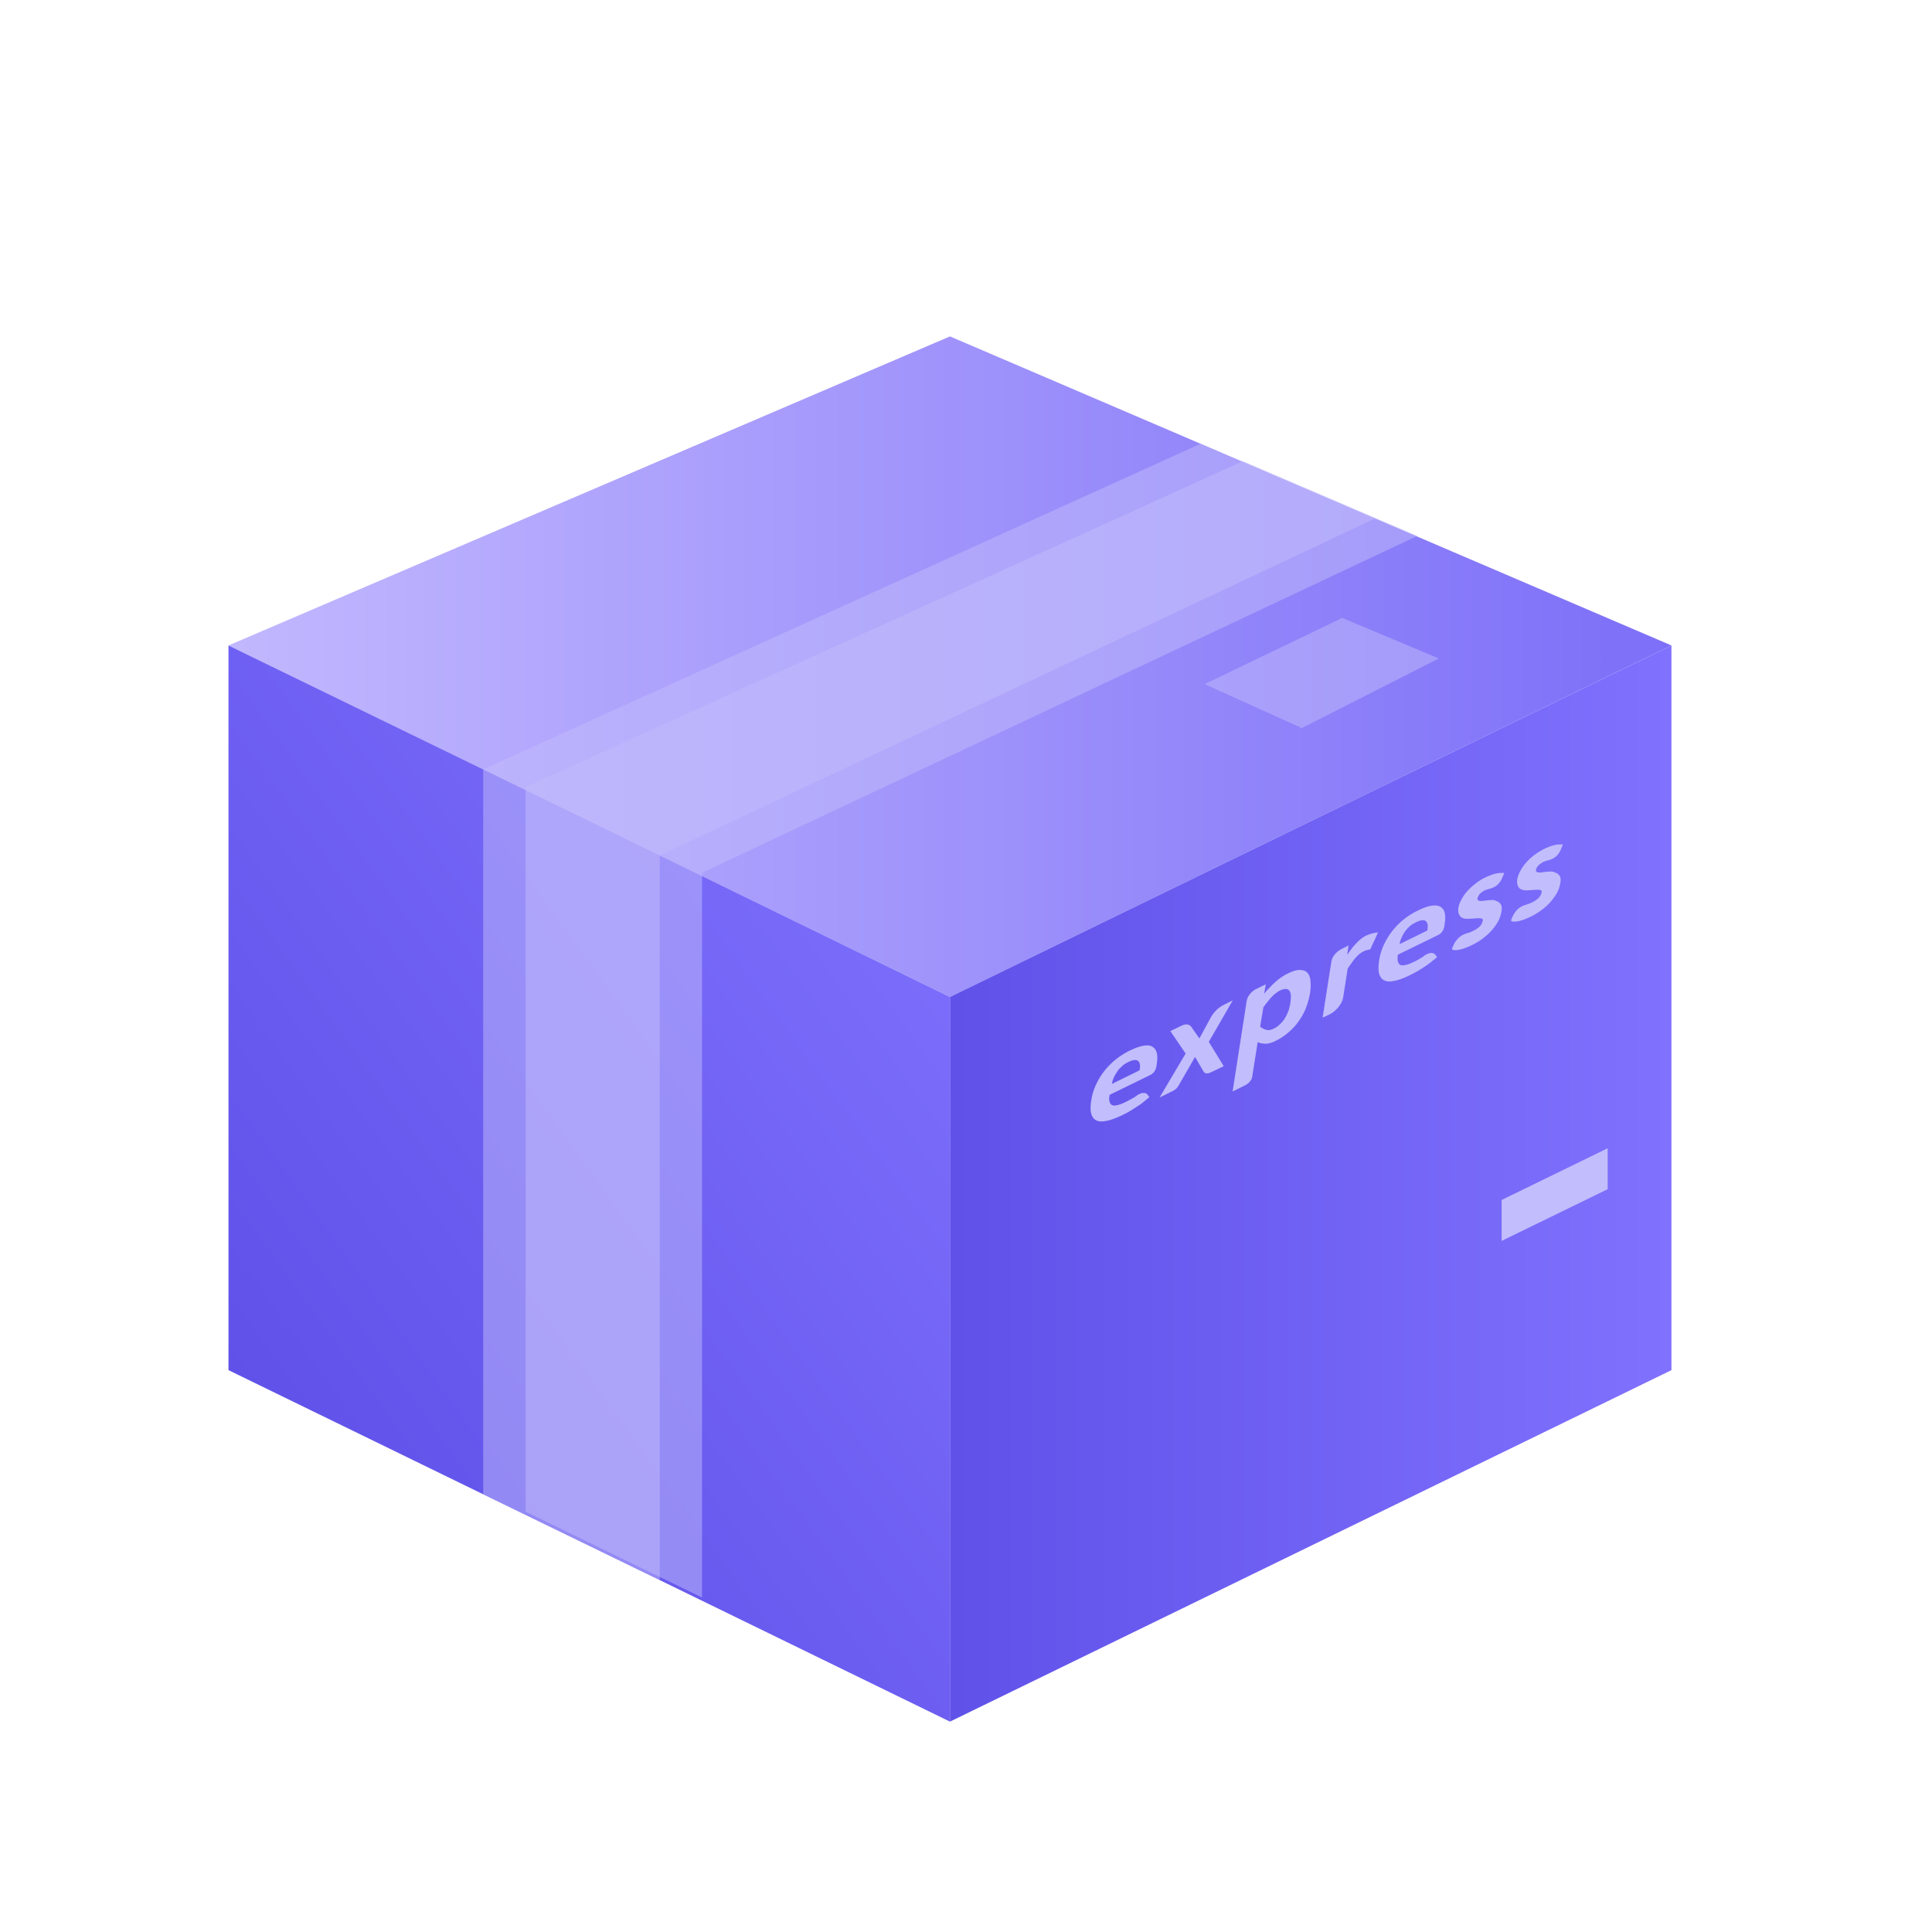 <svg xml:space="preserve" style="enable-background:new 0 0 1024 1024;" viewBox="0 0 1024 1024" y="0px" x="0px" xmlns:xlink="http://www.w3.org/1999/xlink" xmlns="http://www.w3.org/2000/svg" id="图层_1" version="1.1">
<style type="text/css">
	.st0{fill:url(#SVGID_1_);}
	.st1{fill:url(#SVGID_2_);}
	.st2{opacity:0.5;fill:#C2BDFC;}
	.st3{fill:url(#SVGID_3_);}
	.st4{fill:#C2BDFC;}
</style>
<g>
	<linearGradient y2="353.336" x2="885.872" y1="353.336" x1="121.137" gradientUnits="userSpaceOnUse" id="SVGID_1_">
		<stop style="stop-color:#C1B7FE" offset="5.154639e-03"></stop>
		<stop style="stop-color:#7D6FF8" offset="1"></stop>
	</linearGradient>
	<polygon points="503.5,178.3 121.1,342.1 503.5,528.4 885.9,342.1" class="st0"></polygon>
	<linearGradient y2="460.139" x2="543.756" y1="753.278" x1="137.871" gradientUnits="userSpaceOnUse" id="SVGID_2_">
		<stop style="stop-color:#6052E9" offset="5.154639e-03"></stop>
		<stop style="stop-color:#8071FE" offset="1"></stop>
	</linearGradient>
	<polygon points="503.5,528.4 503.5,912.5 349.7,837.5 256.1,792 121.1,726.2 121.1,342.1 256.1,407.8 349.7,453.4" class="st1"></polygon>
	<polygon points="349.7,453.4 349.7,837.5 256.1,792 256.1,407.8" class="st2"></polygon>
	<polygon points="372.1,462.6 372.1,846.7 278.6,801.2 278.6,417.1" class="st2"></polygon>
	<linearGradient y2="627.302" x2="885.872" y1="627.302" x1="503.505" gradientUnits="userSpaceOnUse" id="SVGID_3_">
		<stop style="stop-color:#6052E9" offset="5.154639e-03"></stop>
		<stop style="stop-color:#8071FE" offset="1"></stop>
	</linearGradient>
	<polygon points="885.9,342.1 885.9,726.2 503.5,912.5 503.5,528.4" class="st3"></polygon>
	<polygon points="852.1,608.6 852.1,630.3 795.9,657.7 795.9,636" class="st4"></polygon>
	<polygon points="256.1,407.8 636.3,235.2 728.8,274.8 349.7,453.4" class="st2"></polygon>
	<polygon points="278.6,417.1 658.8,244.4 751.3,284 372.1,462.6" class="st2"></polygon>
	<polygon points="638.5,362.6 711.4,327.5 762.6,349 690,385.9" class="st2"></polygon>
	<g>
		<path d="M601.2,581.6c0.4-0.2,0.8-0.5,1.4-1c1.2-0.8,2.3-1.3,3.3-1.3c1-0.1,1.8,0.2,2.3,0.9l1,1.3
			c-0.3,0.3-0.7,0.6-1.2,1c0,0-0.1,0-0.1,0.1c-0.5,0.4-1.2,0.9-2,1.6c-0.8,0.7-1.6,1.3-2.3,1.7c-1.2,0.8-2.6,1.7-4.2,2.7
			c-1.5,0.9-3.2,1.8-4.9,2.6c-3.1,1.5-5.8,2.5-8.1,2.9c-2.2,0.5-4,0.4-5.4-0.3c-1.4-0.7-2.2-1.9-2.7-3.7c-0.4-1.8-0.4-4.1,0.1-7
			c0.4-2.7,1.2-5.4,2.4-8c1.2-2.6,2.6-5,4.4-7.3c1.8-2.3,3.8-4.4,6.2-6.3c2.4-1.9,4.9-3.5,7.7-4.8c2.9-1.4,5.3-2.2,7.3-2.5
			c2-0.3,3.5-0.1,4.6,0.7c1.1,0.7,1.8,1.8,2.2,3.4c0.3,1.6,0.3,3.4-0.1,5.6l-0.2,1.4c-0.2,1.1-0.6,2-1.2,2.8
			c-0.6,0.8-1.4,1.4-2.3,1.8l-21.3,10.4c-0.2,1.3-0.3,2.5-0.1,3.3c0.2,0.9,0.6,1.6,1.2,2c0.6,0.4,1.6,0.5,2.7,0.2
			c1.2-0.2,2.6-0.7,4.3-1.5C598.3,583.3,599.8,582.4,601.2,581.6z M590.3,571.2c-0.5,1.1-0.8,2.2-1,3.3l14.7-7.2
			c0.5-2.5,0.2-4.2-0.8-5c-1-0.8-2.7-0.6-5.2,0.6c-1.2,0.6-2.4,1.3-3.3,2.2c-1,0.9-1.9,1.8-2.5,2.8
			C591.4,569,590.8,570.1,590.3,571.2z" class="st4"></path>
		<path d="M642,538.8c1.8-2.9,4.1-5,6.8-6.3l4.6-2.3l-12.7,22l7.9,12.9l-6.9,3.3c-1.7,0.8-2.9,0.7-3.7-0.3l-4.6-7.9
			l-8.8,15.3c-0.7,1.2-1.6,2-2.7,2.6l-7.3,3.6l13.8-23.3l-8.1-11.9l5.8-2.8c2.3-1.1,4-1,5.2,0.4l4.4,6.3L642,538.8z" class="st4"></path>
		<path d="M694.6,519.9c0.2,1.8,0.1,3.9-0.2,6.3c-0.5,2.8-1.2,5.4-2.2,8c-1,2.6-2.3,4.9-3.9,7.1
			c-1.5,2.2-3.3,4.1-5.4,5.9c-2.1,1.8-4.4,3.3-6.8,4.5c-1,0.5-2,0.9-2.8,1.1c-0.8,0.2-1.6,0.4-2.4,0.4c-0.7,0-1.5-0.1-2.2-0.2
			c-0.7-0.1-1.4-0.3-2.1-0.7l-2.9,18.4c-0.1,0.9-0.6,1.8-1.3,2.6c-0.7,0.9-1.6,1.5-2.6,2l-6.5,3.2l7.5-48.2c0.2-1.1,0.7-2.2,1.7-3.4
			c0.9-1.2,1.9-2,3.1-2.6l5.3-2.6l-0.9,5c0.5-0.6,0.8-1,1.1-1.3c0.3-0.3,0.6-0.7,0.9-1c0.2-0.1,0.3-0.3,0.5-0.5
			c1.1-1.2,2.2-2.3,3.3-3.3c1.1-1,2.2-1.9,3.3-2.6c1.1-0.8,2.3-1.5,3.6-2.1c2.6-1.3,4.7-1.9,6.4-1.8c1.7,0,3,0.5,3.9,1.5
			C693.9,516.6,694.4,518,694.6,519.9z M683.9,531.8c0.2-1.3,0.3-2.5,0.3-3.7c0-1.1-0.2-2-0.6-2.7c-0.4-0.7-1-1.1-1.8-1.2
			c-0.8-0.1-1.9,0.1-3.2,0.7c-0.7,0.3-1.3,0.7-2,1.2c-0.7,0.5-1.4,1.1-2.1,1.8c-0.7,0.7-1.5,1.6-2.3,2.6c-0.8,1-1.7,2.1-2.6,3.4
			l-1.7,10.3c1.2,0.9,2.3,1.4,3.5,1.7c1.1,0.2,2.4,0,3.7-0.7c1.3-0.6,2.5-1.5,3.5-2.5c1-1,1.9-2.1,2.6-3.3c0.7-1.2,1.3-2.5,1.8-3.9
			C683.4,534.2,683.7,533,683.9,531.8z" class="st4"></path>
		<path d="M725.4,495.4L725.4,495.4c0.3-0.2,0.9-0.4,1.7-0.6c0.8-0.3,1.9-0.4,3.3-0.6c-0.3,0.6-0.7,1.4-1.1,2.4
			c-0.4,1-0.9,2-1.4,3c-0.5,1-1,2.2-1.6,3.6c-0.4,0-0.8,0.1-1.1,0.2c-0.3,0.1-0.6,0.1-0.9,0.2c-0.4,0.1-1,0.4-1.7,0.7
			c-0.7,0.4-1.4,0.8-1.9,1.2c-0.6,0.5-1.2,1-1.8,1.7c-0.7,0.7-1.4,1.6-2.1,2.6c-0.8,1-1.6,2.2-2.5,3.6l-2.4,15.3
			c-0.3,1.8-1.2,3.5-2.6,5.2c-1.4,1.7-3.1,3.1-5.1,4l-3.2,1.5l4.7-30c0.2-1.2,0.8-2.4,1.8-3.6c1-1.2,2.2-2.1,3.5-2.8l3.8-1.9l-0.8,5
			c1.1-1.6,2.2-3,3.1-4.2c1-1.2,1.9-2.1,2.7-2.9c0.8-0.8,1.6-1.5,2.4-2c0.8-0.5,1.5-1,2.3-1.3C724.7,495.7,725,495.5,725.4,495.4z" class="st4"></path>
		<path d="M753.7,507.4c0.4-0.2,0.8-0.5,1.4-1c1.2-0.8,2.3-1.2,3.3-1.3c1-0.1,1.8,0.2,2.3,0.9l1,1.3
			c-0.3,0.3-0.7,0.6-1.2,1c0,0-0.1,0-0.1,0.1c-0.5,0.4-1.2,0.9-2,1.6c-0.9,0.7-1.6,1.2-2.3,1.7c-1.2,0.8-2.6,1.7-4.2,2.7
			c-1.5,0.9-3.2,1.8-4.9,2.6c-3.1,1.5-5.8,2.5-8,2.9c-2.2,0.5-4,0.4-5.4-0.3c-1.4-0.7-2.2-1.9-2.7-3.7c-0.4-1.8-0.4-4.1,0.1-7
			c0.4-2.7,1.2-5.4,2.4-8c1.2-2.6,2.6-5,4.4-7.3c1.8-2.3,3.8-4.4,6.2-6.3c2.4-1.9,4.9-3.5,7.7-4.8c2.9-1.4,5.3-2.3,7.3-2.5
			c2-0.3,3.5,0,4.6,0.7c1.1,0.7,1.9,1.8,2.2,3.4c0.3,1.6,0.3,3.4-0.1,5.6l-0.2,1.4c-0.2,1.1-0.6,2-1.2,2.8c-0.6,0.8-1.4,1.4-2.3,1.8
			L740.9,506c-0.2,1.3-0.2,2.4-0.1,3.3c0.2,0.9,0.6,1.6,1.2,2c0.7,0.4,1.6,0.5,2.7,0.2c1.2-0.2,2.6-0.7,4.3-1.5
			C750.8,509.2,752.3,508.3,753.7,507.4z M742.8,497.1c-0.5,1.1-0.8,2.2-1,3.3l14.7-7.2c0.5-2.5,0.2-4.2-0.8-5
			c-1-0.8-2.7-0.6-5.2,0.6c-1.2,0.6-2.4,1.3-3.4,2.2c-1,0.9-1.8,1.8-2.5,2.8C743.9,494.9,743.3,495.9,742.8,497.1z" class="st4"></path>
		<path d="M794.1,478c0.7,0.4,1.2,1,1.6,1.8c0.3,0.8,0.4,1.9,0.1,3.4c-0.3,1.8-0.9,3.6-1.9,5.4c-1,1.7-2.2,3.4-3.6,4.9
			c-1.5,1.6-3.1,3-4.9,4.3c-1.8,1.3-3.7,2.4-5.6,3.3c-1.3,0.6-2.5,1.1-3.6,1.5c-1.1,0.4-2,0.6-2.8,0.8c-0.9,0.2-1.6,0.2-2.2,0.2
			c-0.6,0-1.1-0.1-1.3-0.3l-0.4-0.3l0.9-2.1c0.6-1.4,1.5-2.6,2.7-3.8c1.3-1.2,2.6-1.9,4-2.3l0.2-0.1c0.1,0,0.2,0,0.4-0.1
			c0.8-0.2,1.9-0.6,3.1-1.2c0.8-0.4,1.5-0.8,2.1-1.2c0.6-0.5,1.2-0.9,1.6-1.4c0.4-0.4,0.7-0.8,0.9-1.3c0.2-0.5,0.4-1,0.5-1.5
			c0.1-0.5,0-0.8-0.2-0.9c-0.3-0.2-0.7-0.4-1.2-0.4c-0.5-0.1-1.2,0-2,0c-0.9,0.1-1.8,0.2-2.7,0.2c-0.9,0.1-1.8,0.1-2.7,0.1
			c-0.9-0.1-1.7-0.3-2.4-0.7c-0.7-0.4-1.2-1.1-1.5-1.9c-0.3-0.8-0.4-1.9-0.2-3.4c0.3-1.7,1-3.2,1.9-4.8c0.9-1.6,2-3.1,3.4-4.5
			c1.3-1.4,2.8-2.7,4.4-3.9c2.6-1.9,5.2-3.2,7.8-4.1c0.8-0.3,1.7-0.6,2.4-0.7c0.8-0.2,1.4-0.3,2-0.3l0.1,0c0.2,0,0.4,0,0.6,0
			c0.2,0,0.5,0,0.8,0l0.9,0l-1.4,3.3c-0.4,0.8-1,1.8-2,2.8c-1,1-2.5,1.8-4.4,2.3c-0.8,0.2-1.5,0.4-2.3,0.7c-0.7,0.3-1.3,0.7-1.8,1.1
			c-0.5,0.3-0.8,0.6-1.1,0.9c-0.3,0.4-0.6,0.8-0.7,1.1c-0.2,0.4-0.4,0.8-0.5,1.2c0,0.4,0,0.7,0.2,1c0.3,0.2,0.6,0.4,1.2,0.4
			c0.7,0.1,1.4,0.1,2.1-0.1c0.9-0.1,1.8-0.2,2.7-0.3c1-0.1,1.9-0.1,2.8,0C792.6,477.4,793.4,477.6,794.1,478z" class="st4"></path>
		<path d="M825.3,462.9c0.7,0.4,1.2,1,1.6,1.8c0.3,0.8,0.4,1.9,0.1,3.4c-0.3,1.8-0.9,3.6-1.9,5.4
			c-1,1.7-2.2,3.3-3.6,4.9c-1.5,1.6-3.1,3-4.9,4.3c-1.8,1.3-3.7,2.4-5.6,3.3c-1.3,0.6-2.5,1.1-3.6,1.5c-1.1,0.4-2,0.6-2.8,0.8
			c-0.9,0.2-1.6,0.2-2.1,0.2c-0.6,0-1.1-0.1-1.3-0.3l-0.4-0.3l0.9-2.1c0.6-1.4,1.5-2.6,2.6-3.8c1.3-1.2,2.6-1.9,4-2.3l0.2-0.1
			c0.1,0,0.2,0,0.4-0.1c0.8-0.2,1.9-0.6,3.1-1.2c0.8-0.4,1.5-0.8,2.1-1.2c0.6-0.5,1.2-0.9,1.6-1.4c0.4-0.4,0.6-0.8,0.9-1.3
			c0.2-0.5,0.4-1,0.5-1.5c0.1-0.5,0-0.8-0.2-0.9c-0.3-0.2-0.7-0.4-1.2-0.4c-0.5-0.1-1.2,0-2,0c-0.9,0.1-1.8,0.2-2.7,0.2
			c-0.9,0.1-1.8,0.1-2.7,0.1c-0.9-0.1-1.7-0.3-2.4-0.7c-0.7-0.4-1.2-1.1-1.5-1.9c-0.3-0.8-0.4-1.9-0.2-3.4c0.3-1.6,1-3.2,1.9-4.8
			c0.9-1.6,2-3.1,3.3-4.5c1.3-1.4,2.8-2.7,4.5-3.9c2.6-1.9,5.2-3.2,7.7-4.1c0.9-0.3,1.7-0.6,2.4-0.7c0.8-0.2,1.4-0.3,2-0.3l0.1,0
			c0.2,0,0.4,0,0.6,0c0.2,0,0.5,0,0.8,0l0.9,0l-1.4,3.3c-0.4,0.8-1,1.8-2,2.8c-1,1-2.5,1.8-4.4,2.3c-0.8,0.2-1.5,0.4-2.3,0.7
			c-0.7,0.3-1.3,0.7-1.8,1.1c-0.5,0.3-0.8,0.6-1.1,0.9c-0.4,0.4-0.6,0.8-0.8,1.1c-0.2,0.4-0.4,0.8-0.5,1.2c0,0.4,0,0.7,0.2,1
			c0.3,0.2,0.6,0.4,1.2,0.4c0.7,0.1,1.4,0.1,2.1-0.1c0.9-0.1,1.8-0.2,2.7-0.3c0.9-0.1,1.9-0.1,2.8,0
			C823.8,462.3,824.6,462.5,825.3,462.9z" class="st4"></path>
	</g>
</g>
</svg>
